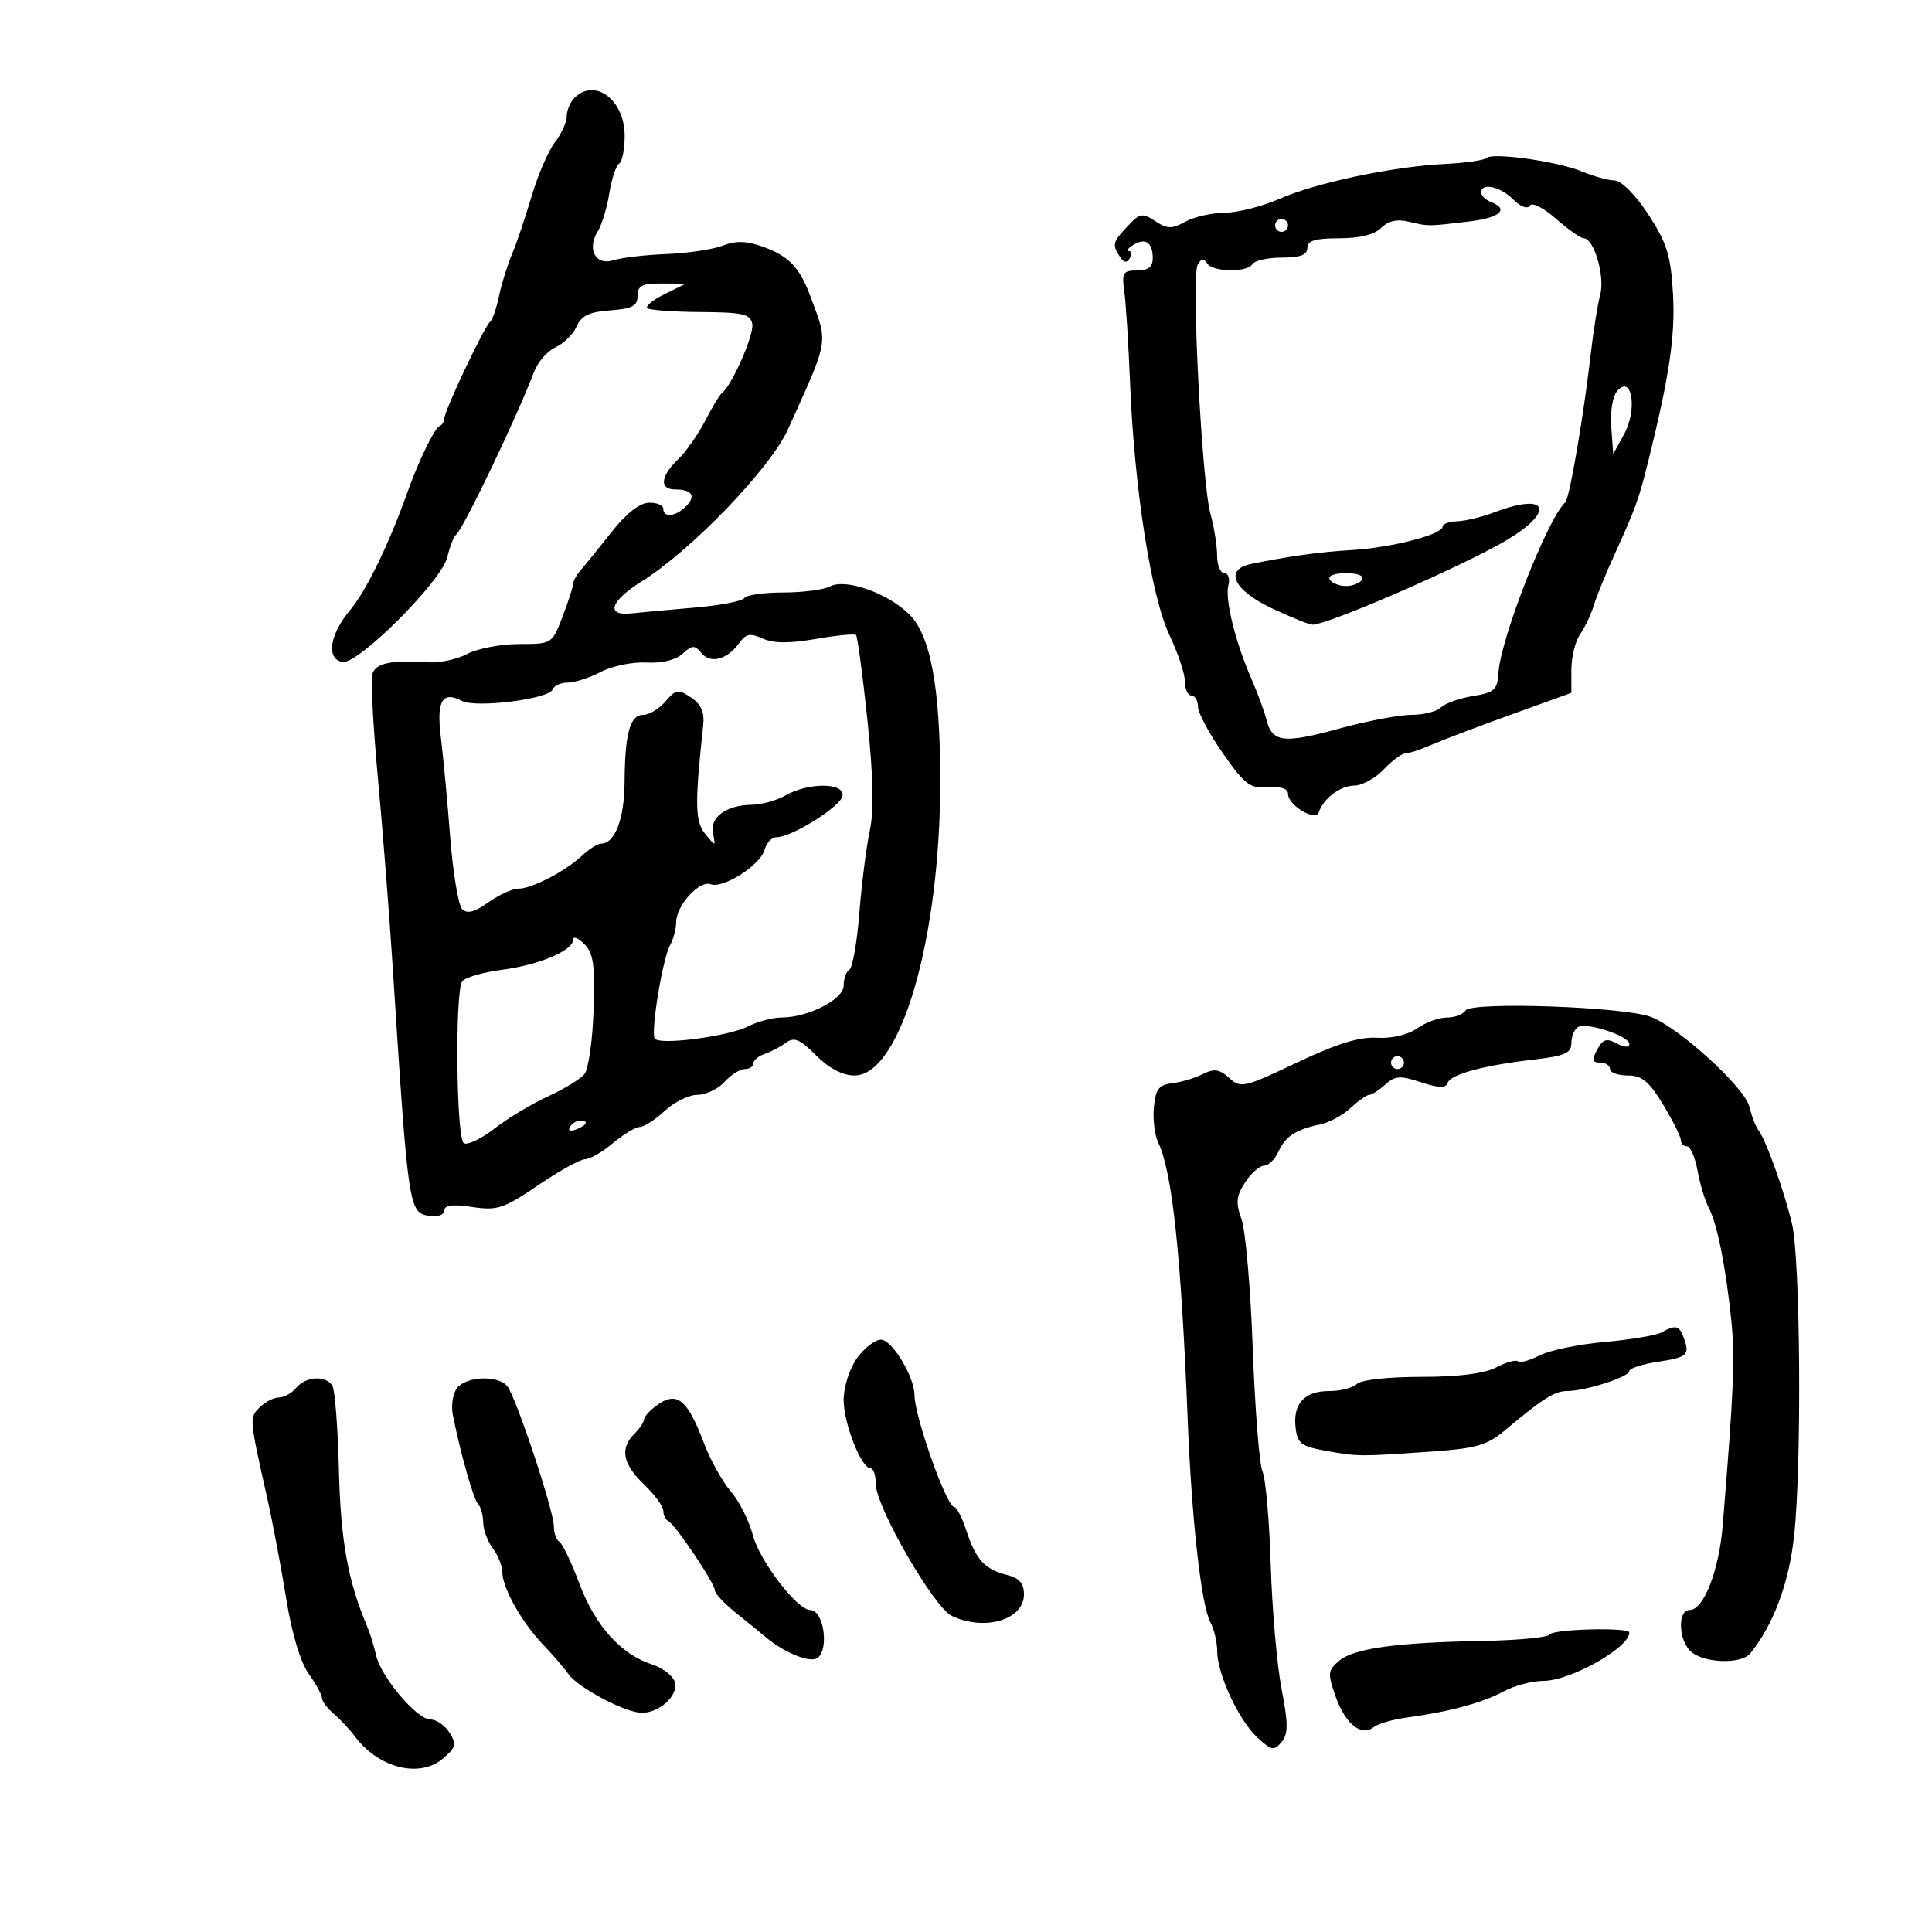 <svg xmlns="http://www.w3.org/2000/svg" width="300" height="300" viewBox="0 0 300 300" version="1.1">
	<path d="M 89.200 15.200 C 88.540 15.860, 88 17.149, 88 18.065 C 88 18.981, 87.169 20.803, 86.152 22.115 C 85.136 23.427, 83.509 27.200, 82.537 30.500 C 81.564 33.800, 80.193 37.850, 79.490 39.500 C 78.786 41.150, 77.882 44.075, 77.480 46 C 77.078 47.925, 76.449 49.725, 76.082 50 C 75.231 50.638, 69 63.802, 69 64.962 C 69 65.441, 68.662 65.983, 68.250 66.167 C 67.447 66.523, 64.991 71.592, 63.242 76.500 C 60.373 84.551, 56.862 91.752, 54.316 94.805 C 51.163 98.587, 50.629 102.305, 53.168 102.794 C 55.562 103.255, 68.582 90.238, 69.457 86.510 C 69.843 84.866, 70.460 83.291, 70.829 83.010 C 71.932 82.171, 80.439 64.402, 82.928 57.738 C 83.496 56.218, 85 54.502, 86.271 53.922 C 87.542 53.343, 89.014 51.886, 89.541 50.685 C 90.272 49.019, 91.510 48.427, 94.750 48.193 C 98.186 47.944, 99 47.513, 99 45.943 C 99 44.360, 99.696 44.004, 102.750 44.023 L 106.500 44.046 103.222 45.661 C 101.419 46.550, 100.198 47.531, 100.509 47.842 C 100.820 48.153, 104.537 48.428, 108.769 48.454 C 115.344 48.493, 116.515 48.761, 116.813 50.289 C 117.131 51.919, 113.682 59.807, 112.131 61 C 111.773 61.275, 110.585 63.236, 109.490 65.357 C 108.396 67.479, 106.495 70.179, 105.267 71.357 C 102.550 73.965, 102.360 76, 104.833 76 C 107.459 76, 108.120 77.023, 106.524 78.619 C 104.912 80.231, 103 80.438, 103 79 C 103 78.450, 101.987 78.027, 100.750 78.061 C 99.322 78.099, 97.221 79.745, 95 82.564 C 93.075 85.007, 90.938 87.648, 90.250 88.432 C 89.563 89.216, 89 90.212, 89 90.645 C 89 91.079, 88.264 93.361, 87.364 95.717 C 85.733 99.988, 85.714 100, 80.614 100.006 C 77.801 100.010, 74.191 100.695, 72.591 101.530 C 70.990 102.364, 68.290 102.955, 66.591 102.844 C 60.648 102.453, 58.239 102.975, 57.796 104.750 C 57.555 105.713, 57.961 113.025, 58.698 121 C 59.435 128.975, 60.457 142.025, 60.970 150 C 63.431 188.264, 63.440 188.325, 66.817 188.820 C 68.018 188.995, 69 188.607, 69 187.956 C 69 187.128, 70.295 186.967, 73.316 187.420 C 77.223 188.006, 78.193 187.686, 83.566 184.036 C 86.829 181.819, 90.110 180.004, 90.856 180.002 C 91.601 180.001, 93.548 178.875, 95.182 177.500 C 96.816 176.125, 98.686 175, 99.337 175 C 99.988 175, 101.734 173.875, 103.217 172.500 C 104.699 171.125, 106.988 170, 108.301 170 C 109.615 170, 111.505 169.100, 112.500 168 C 113.495 166.900, 114.915 166, 115.655 166 C 116.395 166, 117 165.602, 117 165.117 C 117 164.631, 117.787 163.969, 118.750 163.646 C 119.712 163.322, 121.199 162.541, 122.053 161.909 C 123.307 160.980, 124.204 161.358, 126.726 163.880 C 128.752 165.905, 130.840 167, 132.680 167 C 139.827 167, 146 145.826, 146 121.313 C 146 106.683, 144.487 98.596, 141.139 95.341 C 137.753 92.048, 131.275 89.783, 128.892 91.058 C 127.924 91.576, 124.653 92, 121.625 92 C 118.596 92, 115.877 92.390, 115.582 92.867 C 115.287 93.344, 111.773 94.014, 107.773 94.355 C 103.773 94.697, 99.421 95.094, 98.101 95.238 C 93.965 95.690, 94.715 93.348, 99.705 90.235 C 107.336 85.472, 119.625 72.702, 122.324 66.730 C 128.816 52.367, 128.623 53.521, 125.801 45.914 C 124.142 41.442, 122.403 39.679, 118.213 38.222 C 115.844 37.398, 114.167 37.376, 112.213 38.145 C 110.721 38.731, 106.800 39.318, 103.500 39.447 C 100.200 39.577, 96.485 40.011, 95.245 40.411 C 92.494 41.298, 91.089 38.688, 92.823 35.911 C 93.450 34.908, 94.255 32.258, 94.613 30.022 C 94.970 27.785, 95.654 25.714, 96.131 25.419 C 96.609 25.124, 97 23.178, 97 21.096 C 97 15.523, 92.374 12.026, 89.200 15.200 M 230.791 24.543 C 230.442 24.891, 227.534 25.305, 224.329 25.464 C 216.246 25.862, 204.429 28.358, 198.667 30.882 C 196.009 32.047, 192.184 33.016, 190.167 33.035 C 188.150 33.055, 185.398 33.681, 184.050 34.428 C 181.969 35.580, 181.268 35.566, 179.391 34.337 C 177.385 33.022, 176.989 33.096, 175.091 35.133 C 172.750 37.645, 172.675 37.939, 173.890 39.857 C 174.490 40.803, 174.957 40.878, 175.434 40.107 C 175.810 39.498, 175.754 38.993, 175.309 38.985 C 174.864 38.976, 175.154 38.556, 175.952 38.051 C 177.836 36.859, 179 37.626, 179 40.059 C 179 41.449, 178.309 42, 176.563 42 C 174.387 42, 174.174 42.348, 174.581 45.250 C 174.831 47.038, 175.235 53.450, 175.477 59.500 C 176.131 75.815, 178.758 92.625, 181.586 98.600 C 182.914 101.405, 184 104.667, 184 105.850 C 184 107.032, 184.450 108, 185 108 C 185.550 108, 186.011 108.787, 186.025 109.750 C 186.039 110.713, 187.786 113.975, 189.907 117 C 193.316 121.862, 194.125 122.471, 196.882 122.246 C 198.861 122.085, 200 122.454, 200 123.256 C 200 125.061, 204.292 127.624, 204.794 126.118 C 205.513 123.962, 208.135 122, 210.321 121.983 C 211.520 121.973, 213.560 120.848, 214.855 119.483 C 216.150 118.117, 217.657 117, 218.204 117 C 218.750 117, 220.616 116.383, 222.349 115.630 C 224.082 114.876, 229.662 112.758, 234.750 110.922 L 244 107.584 244 104.015 C 244 102.051, 244.614 99.557, 245.365 98.473 C 246.116 97.388, 247.071 95.375, 247.486 94 C 247.902 92.625, 249.370 89.025, 250.749 86 C 253.979 78.913, 254.480 77.522, 255.971 71.500 C 259.255 58.235, 260.162 52.032, 259.774 45.500 C 259.423 39.604, 258.817 37.676, 255.929 33.272 C 253.945 30.247, 251.749 28.035, 250.718 28.022 C 249.738 28.010, 247.474 27.389, 245.687 26.643 C 241.891 25.057, 231.712 23.621, 230.791 24.543 M 230 29.893 C 230 30.384, 230.675 31.045, 231.500 31.362 C 234.393 32.472, 232.955 33.804, 228.250 34.372 C 221.715 35.160, 221.831 35.160, 218.788 34.431 C 216.937 33.988, 215.565 34.292, 214.466 35.391 C 213.423 36.434, 211.125 37, 207.929 37 C 204.214 37, 203 37.370, 203 38.500 C 203 39.580, 201.895 40, 199.059 40 C 196.891 40, 194.840 40.450, 194.500 41 C 193.656 42.365, 188.283 42.268, 187.421 40.872 C 186.927 40.073, 186.502 40.146, 185.967 41.122 C 184.973 42.932, 186.621 74.973, 187.954 79.775 C 188.523 81.824, 188.991 84.737, 188.994 86.250 C 188.997 87.763, 189.502 89, 190.117 89 C 190.731 89, 191.012 89.847, 190.741 90.882 C 190.177 93.041, 191.818 99.693, 194.333 105.442 C 195.282 107.610, 196.328 110.458, 196.658 111.772 C 197.540 115.288, 199.312 115.502, 207.946 113.136 C 212.233 111.961, 217.284 111, 219.170 111 C 221.057 111, 223.117 110.483, 223.749 109.851 C 224.381 109.219, 226.609 108.424, 228.699 108.084 C 232.056 107.538, 232.521 107.118, 232.678 104.483 C 232.995 99.168, 240.339 80.434, 243.059 78 C 243.703 77.423, 245.917 64.518, 247.004 55 C 247.412 51.425, 248.079 47.254, 248.486 45.731 C 249.243 42.899, 247.505 37, 245.913 37 C 245.449 37, 243.515 35.635, 241.615 33.966 C 239.655 32.246, 237.893 31.364, 237.543 31.930 C 237.182 32.515, 236.116 32.116, 234.964 30.964 C 232.943 28.943, 230 28.309, 230 29.893 M 198 35 C 198 35.550, 198.450 36, 199 36 C 199.550 36, 200 35.550, 200 35 C 200 34.450, 199.550 34, 199 34 C 198.450 34, 198 34.450, 198 35 M 251.193 60.625 C 250.422 61.459, 250.012 63.770, 250.193 66.268 L 250.500 70.500 252.202 67.393 C 254.253 63.647, 253.441 58.198, 251.193 60.625 M 232 79.563 C 230.075 80.291, 227.488 80.913, 226.250 80.944 C 225.012 80.975, 224 81.352, 224 81.782 C 224 82.996, 216.048 85.051, 209.979 85.405 C 204.972 85.697, 200.210 86.354, 194.250 87.577 C 190.045 88.439, 191.531 91.633, 197.438 94.427 C 200.429 95.842, 203.297 97, 203.812 97 C 206.029 97, 224.092 89.256, 232.490 84.705 C 241.456 79.846, 241.101 76.120, 232 79.563 M 206.500 90 C 206.840 90.550, 207.965 91, 209 91 C 210.035 91, 211.160 90.550, 211.500 90 C 211.862 89.415, 210.824 89, 209 89 C 207.176 89, 206.138 89.415, 206.500 90 M 114.782 99.852 C 112.931 102.422, 110.340 103.115, 108.930 101.415 C 107.864 100.132, 107.497 100.145, 105.975 101.522 C 104.907 102.489, 102.748 103.012, 100.369 102.878 C 98.241 102.759, 95.060 103.412, 93.300 104.331 C 91.539 105.249, 89.214 106, 88.133 106 C 87.052 106, 86.008 106.475, 85.815 107.055 C 85.321 108.538, 73.913 109.980, 71.729 108.836 C 68.678 107.236, 67.750 108.840, 68.456 114.492 C 68.817 117.380, 69.466 124.320, 69.900 129.915 C 70.333 135.510, 71.173 140.573, 71.767 141.167 C 72.539 141.939, 73.694 141.642, 75.827 140.123 C 77.467 138.955, 79.549 138, 80.454 138 C 82.561 138, 87.725 135.334, 90.344 132.894 C 91.462 131.852, 92.805 131, 93.328 131 C 95.473 131, 96.939 127.188, 96.982 121.500 C 97.040 113.813, 97.820 111, 99.894 111 C 100.808 111, 102.358 110.063, 103.338 108.918 C 104.957 107.028, 105.322 106.972, 107.310 108.308 C 108.880 109.363, 109.412 110.590, 109.191 112.640 C 107.868 124.869, 107.920 127.553, 109.512 129.500 C 111.141 131.491, 111.146 131.491, 110.709 129.407 C 110.184 126.908, 112.752 125.016, 116.736 124.965 C 118.256 124.945, 120.625 124.286, 122 123.500 C 125.573 121.458, 131.243 121.523, 130.823 123.601 C 130.485 125.278, 122.932 130, 120.590 130 C 119.844 130, 119.004 130.877, 118.723 131.950 C 118.102 134.324, 112.275 138.043, 110.339 137.300 C 108.622 136.641, 105 140.620, 105 143.167 C 105 144.190, 104.571 145.809, 104.046 146.764 C 102.888 148.871, 101.024 160.201, 101.663 161.252 C 102.329 162.347, 113.040 160.954, 116.200 159.361 C 117.686 158.613, 119.993 158, 121.328 158 C 125.481 158, 131 155.173, 131 153.046 C 131 151.985, 131.403 150.869, 131.895 150.565 C 132.388 150.260, 133.083 146.296, 133.441 141.756 C 133.798 137.215, 134.525 131.475, 135.057 129 C 135.727 125.881, 135.613 120.588, 134.686 111.758 C 133.950 104.749, 133.158 98.832, 132.924 98.608 C 132.691 98.384, 129.869 98.657, 126.653 99.216 C 122.556 99.928, 120.095 99.909, 118.434 99.152 C 116.500 98.271, 115.827 98.400, 114.782 99.852 M 89 145.903 C 89 147.602, 83.710 149.838, 77.906 150.592 C 74.933 150.979, 72.169 151.791, 71.765 152.397 C 70.623 154.112, 70.851 176.790, 72.018 177.511 C 72.577 177.857, 74.715 176.839, 76.768 175.249 C 78.820 173.659, 82.550 171.416, 85.056 170.265 C 87.562 169.114, 90.123 167.557, 90.746 166.806 C 91.370 166.054, 92.011 161.587, 92.170 156.878 C 92.409 149.836, 92.153 148.010, 90.730 146.587 C 89.779 145.636, 89 145.328, 89 145.903 M 227.555 156.910 C 227.185 157.510, 225.884 158, 224.663 158 C 223.443 158, 221.363 158.758, 220.040 159.685 C 218.596 160.696, 216.103 161.279, 213.804 161.143 C 211.061 160.982, 207.531 162.078, 201.368 165.006 C 193.183 168.895, 192.670 169.011, 190.871 167.384 C 189.349 166.006, 188.544 165.891, 186.740 166.795 C 185.508 167.412, 183.375 168.048, 182 168.208 C 179.955 168.447, 179.441 169.123, 179.174 171.923 C 178.994 173.806, 179.298 176.281, 179.848 177.423 C 182.031 181.952, 183.403 194.853, 184.427 220.500 C 185.052 236.122, 186.525 249.243, 187.954 251.914 C 188.529 252.989, 189 254.986, 189 256.351 C 189 259.910, 192.341 267.113, 195.229 269.783 C 197.437 271.824, 197.837 271.901, 198.994 270.508 C 200.051 269.233, 200.052 267.723, 198.995 262.225 C 198.285 258.526, 197.530 249.875, 197.318 243 C 197.106 236.125, 196.532 229.600, 196.042 228.500 C 195.551 227.400, 194.873 218.850, 194.533 209.500 C 194.193 200.150, 193.408 191.076, 192.787 189.334 C 191.857 186.724, 191.956 185.716, 193.353 183.584 C 194.284 182.163, 195.604 181, 196.286 181 C 196.968 181, 197.970 180.024, 198.513 178.832 C 199.602 176.438, 201.225 175.383, 205.020 174.598 C 206.406 174.312, 208.525 173.160, 209.728 172.039 C 210.932 170.917, 212.237 170, 212.629 170 C 213.022 170, 214.137 169.281, 215.109 168.402 C 216.619 167.035, 217.419 166.983, 220.639 168.046 C 223.390 168.954, 224.505 168.985, 224.779 168.162 C 225.228 166.816, 230.377 165.423, 238.250 164.517 C 242.963 163.975, 244 163.519, 244 161.987 C 244 160.959, 244.459 159.834, 245.020 159.488 C 246.341 158.671, 253 160.862, 253 162.113 C 253 162.692, 252.227 162.657, 251.042 162.022 C 249.461 161.176, 248.876 161.362, 248.007 162.987 C 247.145 164.598, 247.236 165, 248.465 165 C 249.309 165, 250 165.450, 250 166 C 250 166.550, 251.241 167, 252.757 167 C 254.959 167, 256.067 167.914, 258.257 171.541 C 259.766 174.038, 261 176.513, 261 177.041 C 261 177.568, 261.430 178, 261.955 178 C 262.480 178, 263.214 179.688, 263.586 181.750 C 263.959 183.813, 264.737 186.400, 265.316 187.500 C 266.644 190.022, 267.971 196.630, 268.832 205 C 269.434 210.857, 269.234 215.646, 267.501 236.869 C 266.929 243.876, 264.543 250, 262.386 250 C 260.375 250, 260.651 255.014, 262.750 256.608 C 264.977 258.299, 270.442 258.385, 271.773 256.750 C 275.360 252.345, 277.788 245.842, 278.588 238.500 C 279.790 227.467, 279.571 195.480, 278.256 190 C 277.009 184.805, 274.203 176.978, 273.059 175.508 C 272.628 174.954, 271.992 173.310, 271.645 171.855 C 270.936 168.881, 260.886 159.692, 256.403 157.918 C 252.378 156.326, 228.433 155.490, 227.555 156.910 M 216 165 C 216 165.550, 216.450 166, 217 166 C 217.550 166, 218 165.550, 218 165 C 218 164.450, 217.550 164, 217 164 C 216.450 164, 216 164.450, 216 165 M 88.507 174.989 C 88.157 175.555, 88.558 175.723, 89.448 175.382 C 91.180 174.717, 91.497 174, 90.059 174 C 89.541 174, 88.843 174.445, 88.507 174.989 M 258 206.897 C 257.175 207.357, 253.203 208.024, 249.173 208.381 C 245.143 208.737, 240.588 209.679, 239.050 210.474 C 237.512 211.270, 236.013 211.680, 235.720 211.386 C 235.426 211.093, 233.903 211.516, 232.336 212.326 C 230.456 213.299, 226.478 213.800, 220.643 213.800 C 215.545 213.800, 211.334 214.266, 210.700 214.900 C 210.095 215.505, 208.170 216, 206.422 216 C 202.548 216, 200.749 217.952, 201.178 221.690 C 201.461 224.161, 202.043 224.597, 206 225.302 C 210.949 226.184, 211.043 226.184, 222.467 225.385 C 229.166 224.916, 230.938 224.403, 233.608 222.163 C 239.563 217.167, 241.406 216, 243.337 216 C 246.168 216, 253 213.810, 253 212.903 C 253 212.474, 255.025 211.819, 257.500 211.448 C 262.080 210.761, 262.466 210.378, 261.393 207.582 C 260.711 205.805, 260.159 205.693, 258 206.897 M 133.068 210.904 C 131.908 212.534, 131 215.373, 131 217.370 C 131 221.040, 133.740 228, 135.185 228 C 135.633 228, 136 229.113, 136 230.472 C 136 233.970, 145.027 249.615, 147.797 250.919 C 152.926 253.333, 159 251.519, 159 247.573 C 159 245.865, 158.279 245.036, 156.379 244.559 C 152.920 243.691, 151.555 242.211, 150.073 237.722 C 149.398 235.675, 148.540 234, 148.167 234 C 146.993 234, 142 219.915, 142 216.603 C 142 213.809, 138.521 208.050, 136.818 208.025 C 135.893 208.011, 134.206 209.307, 133.068 210.904 M 46 215.500 C 45.315 216.325, 44.103 217, 43.306 217 C 42.509 217, 41.166 217.692, 40.320 218.537 C 38.704 220.153, 38.708 220.193, 41.468 232.500 C 42.331 236.350, 43.670 243.433, 44.443 248.240 C 45.308 253.612, 46.649 258.103, 47.925 259.894 C 49.066 261.497, 50 263.202, 50 263.682 C 50 264.162, 50.829 265.265, 51.841 266.132 C 52.854 266.999, 54.316 268.562, 55.091 269.604 C 58.767 274.551, 65.149 276.161, 68.793 273.061 C 70.787 271.364, 70.919 270.843, 69.802 269.055 C 69.096 267.925, 67.760 267, 66.832 267 C 64.728 267, 59.119 260.357, 58.388 257 C 58.089 255.625, 57.462 253.600, 56.994 252.500 C 54.038 245.551, 52.892 239.199, 52.627 228.295 C 52.468 221.728, 52.010 215.825, 51.610 215.178 C 50.592 213.531, 47.486 213.709, 46 215.500 M 71.008 215.491 C 70.319 216.320, 70.015 218.206, 70.322 219.741 C 71.529 225.782, 73.542 232.875, 74.251 233.584 C 74.663 233.996, 75.014 235.271, 75.032 236.417 C 75.049 237.563, 75.724 239.374, 76.532 240.441 C 77.339 241.509, 78 243.160, 78 244.110 C 78 246.531, 80.994 251.888, 84.241 255.276 C 85.748 256.848, 87.548 258.940, 88.241 259.924 C 89.761 262.082, 97.218 266.012, 99.710 265.968 C 102.421 265.920, 105.220 263.380, 104.826 261.326 C 104.632 260.314, 103.041 259.035, 101.257 258.456 C 96.395 256.878, 92.408 252.440, 89.951 245.869 C 88.735 242.618, 87.349 239.716, 86.870 239.420 C 86.392 239.124, 86 238.034, 86 236.998 C 86 234.595, 80.122 216.908, 78.773 215.250 C 77.371 213.528, 72.512 213.678, 71.008 215.491 M 101.750 218.392 C 100.787 219.123, 100 220.041, 100 220.432 C 100 220.823, 99.325 221.818, 98.500 222.643 C 96.226 224.917, 96.685 227.324, 100 230.500 C 101.650 232.081, 103 233.927, 103 234.604 C 103 235.280, 103.338 235.983, 103.750 236.167 C 104.790 236.629, 111 245.857, 111 246.940 C 111 247.425, 112.463 248.994, 114.250 250.426 C 116.037 251.858, 118.161 253.586, 118.969 254.265 C 121.611 256.486, 125.342 258.083, 126.684 257.568 C 128.834 256.743, 128.042 250, 125.795 250 C 123.794 250, 117.956 242.382, 116.916 238.414 C 116.327 236.166, 114.774 233.081, 113.464 231.557 C 112.155 230.033, 110.295 226.697, 109.330 224.143 C 106.674 217.112, 105.055 215.884, 101.750 218.392 M 240.616 253.812 C 240.340 254.259, 235.701 254.704, 230.307 254.801 C 216.847 255.043, 210.279 255.945, 207.969 257.870 C 206.173 259.367, 206.124 259.817, 207.375 263.386 C 208.880 267.684, 211.400 269.727, 213.302 268.191 C 213.961 267.660, 216.300 266.986, 218.500 266.694 C 224.870 265.848, 230.264 264.389, 233.500 262.637 C 235.150 261.743, 237.926 261.010, 239.669 261.006 C 243.867 260.998, 253 255.856, 253 253.500 C 253 252.651, 241.149 252.950, 240.616 253.812" stroke="none" fill="black" fill-rule="evenodd"/>
</svg>